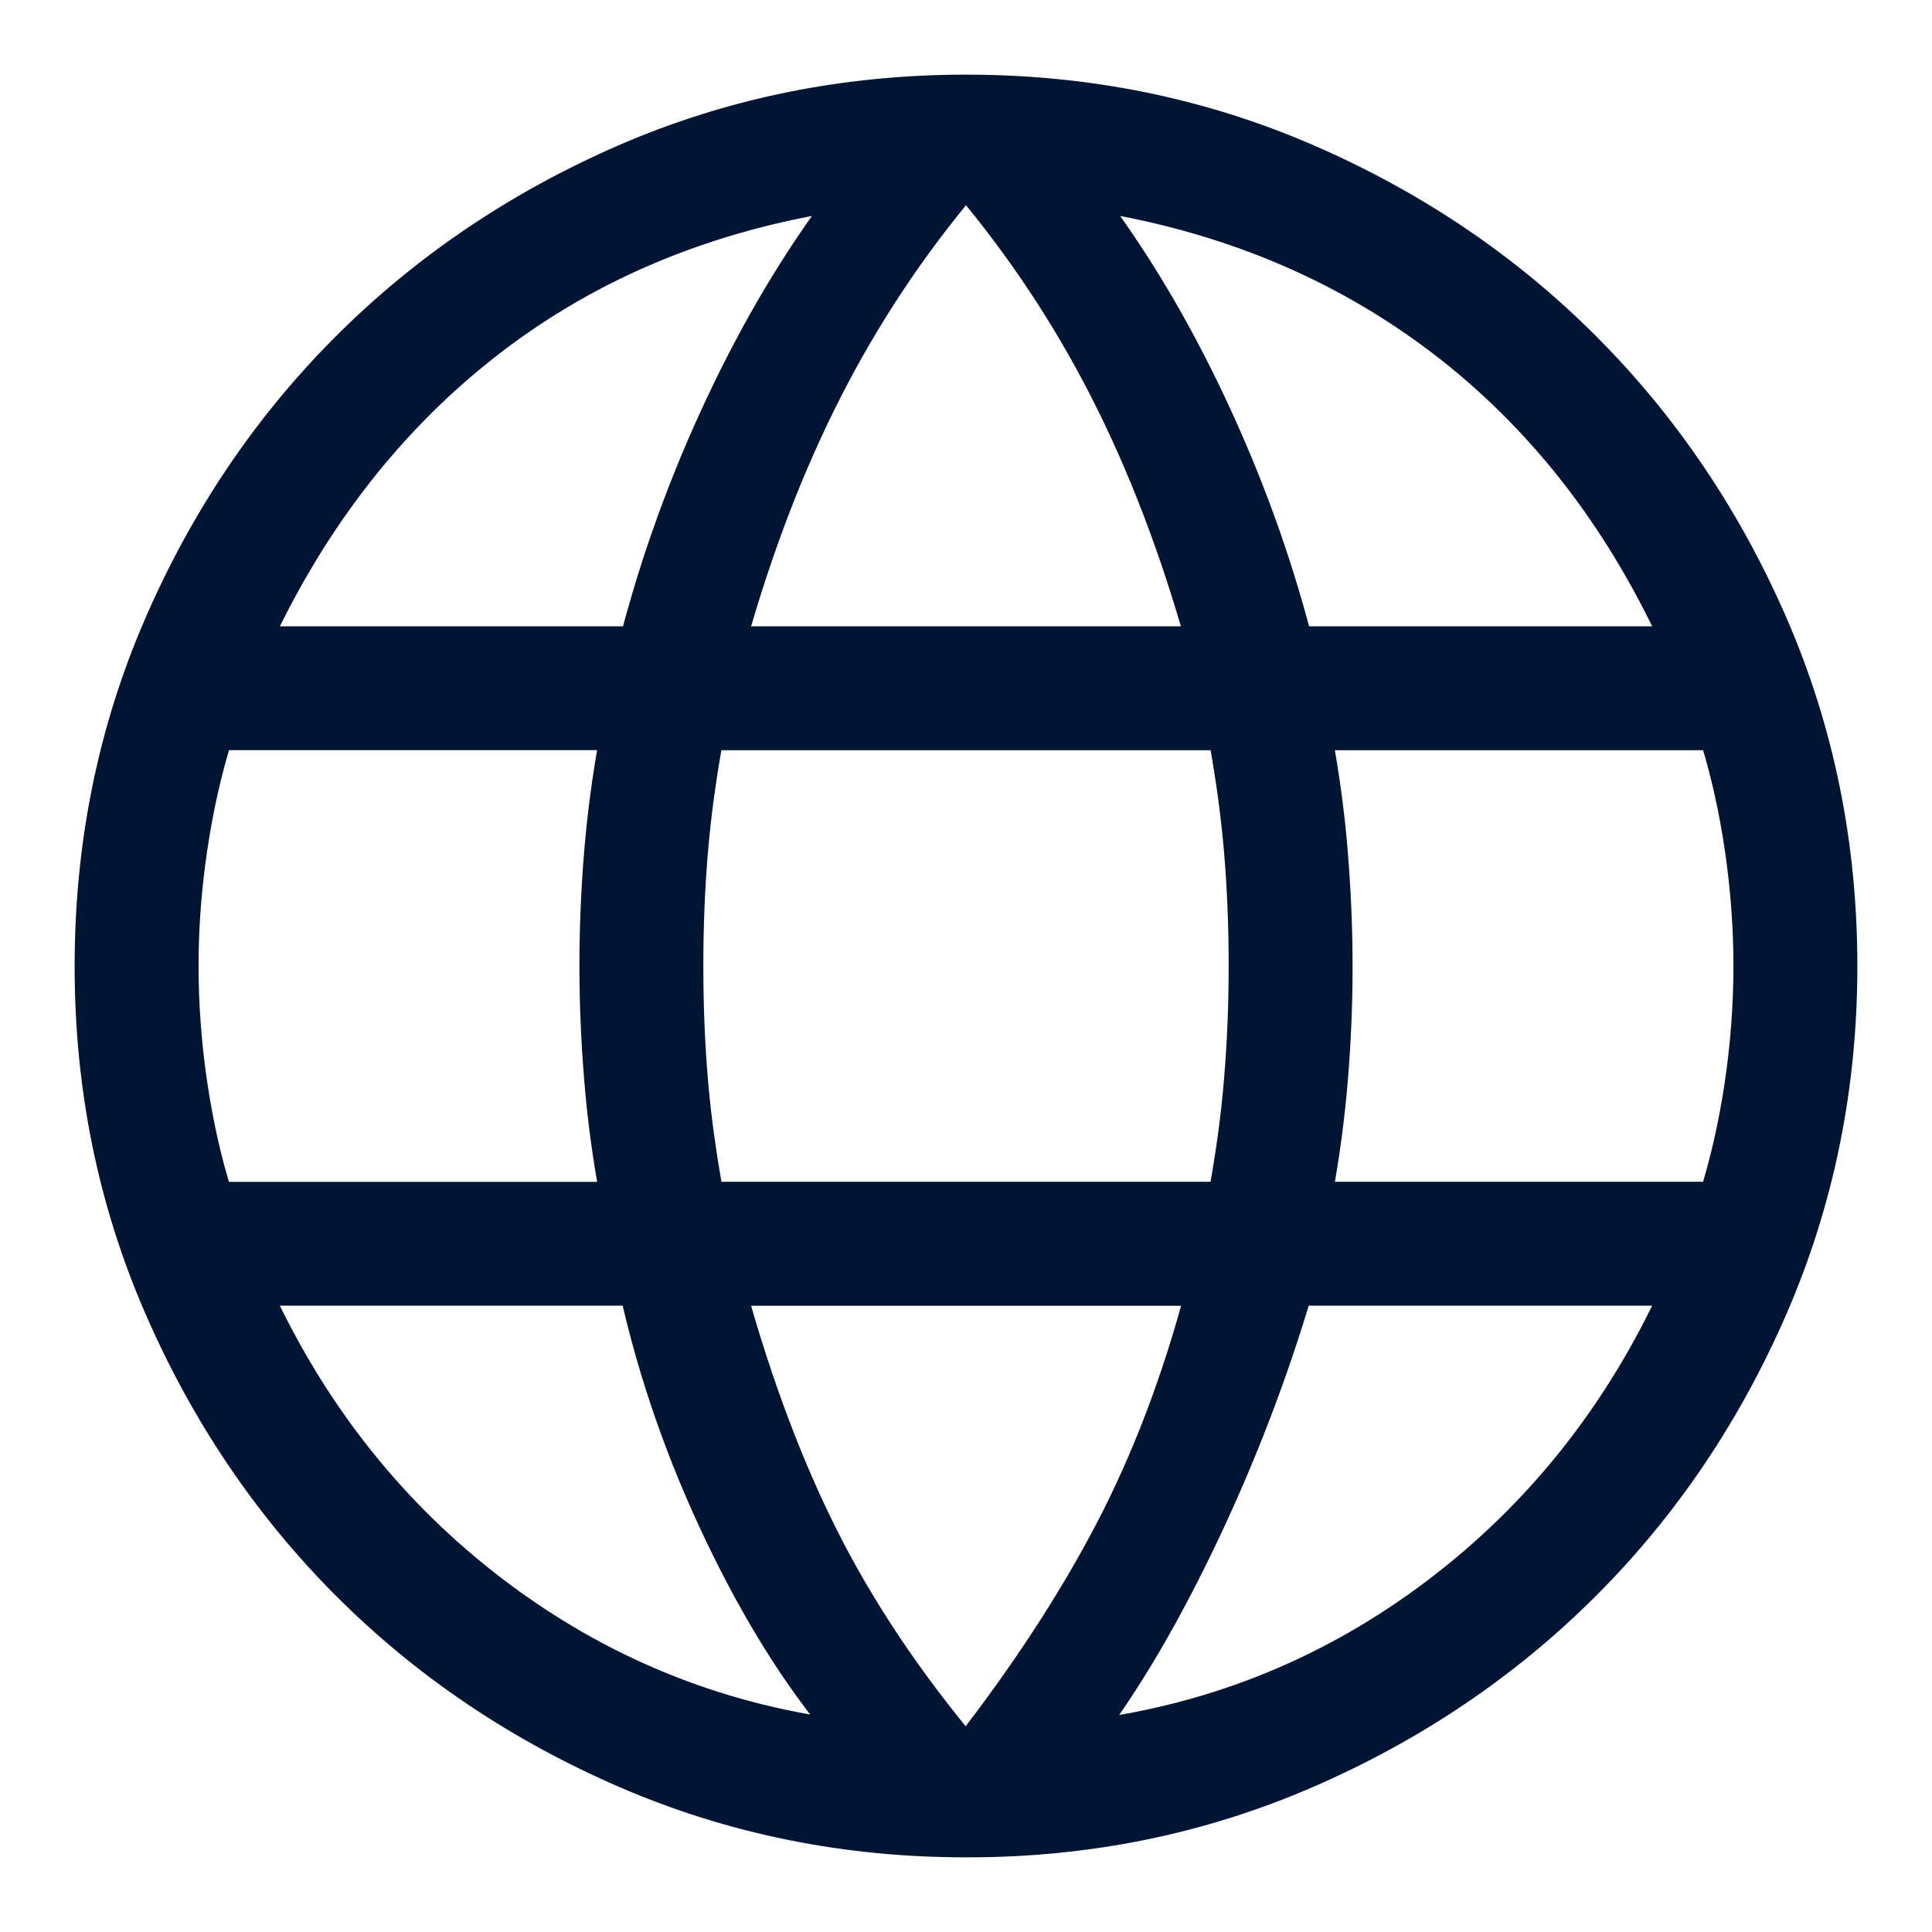 <svg width="22" height="22" viewBox="0 0 22 22" fill="none" xmlns="http://www.w3.org/2000/svg">
<path d="M11 21C9.624 21 8.327 20.737 7.111 20.211C5.895 19.684 4.836 18.97 3.933 18.067C3.031 17.164 2.316 16.104 1.789 14.889C1.261 13.673 0.999 12.377 1 11C1 9.619 1.263 8.322 1.789 7.108C2.316 5.893 3.03 4.835 3.933 3.933C4.836 3.032 5.896 2.317 7.111 1.789C8.327 1.263 9.624 1 11 1C12.381 1 13.678 1.263 14.892 1.789C16.107 2.316 17.166 3.03 18.068 3.933C18.97 4.836 19.684 5.894 20.211 7.108C20.737 8.323 21 9.62 21 11C21 12.376 20.737 13.673 20.211 14.889C19.684 16.105 18.97 17.164 18.067 18.067C17.164 18.969 16.106 19.684 14.892 20.211C13.679 20.738 12.382 21.002 11 21ZM11 19.898C11.652 19.06 12.19 18.237 12.613 17.43C13.036 16.623 13.38 15.719 13.646 14.719H8.354C8.649 15.775 9 16.707 9.408 17.514C9.817 18.322 10.347 19.116 11 19.898ZM9.586 19.731C9.067 19.12 8.594 18.364 8.166 17.464C7.737 16.565 7.419 15.65 7.21 14.718H2.949C3.586 16.099 4.489 17.233 5.657 18.118C6.826 19.002 8.135 19.54 9.586 19.731ZM12.414 19.731C13.865 19.54 15.174 19.002 16.343 18.118C17.512 17.233 18.414 16.099 19.051 14.718H14.791C14.51 15.664 14.155 16.586 13.728 17.486C13.3 18.386 12.862 19.135 12.414 19.731ZM2.496 13.608H6.979C6.894 13.152 6.835 12.707 6.801 12.274C6.766 11.843 6.748 11.418 6.748 11C6.748 10.582 6.765 10.157 6.8 9.726C6.835 9.294 6.894 8.849 6.978 8.392H2.497C2.376 8.777 2.281 9.197 2.213 9.651C2.145 10.104 2.111 10.554 2.111 11C2.111 11.446 2.145 11.896 2.212 12.35C2.28 12.804 2.374 13.223 2.496 13.607M8.09 13.607H13.91C13.994 13.151 14.054 12.714 14.088 12.296C14.123 11.878 14.141 11.446 14.141 11C14.141 10.554 14.124 10.122 14.089 9.704C14.054 9.287 13.995 8.85 13.911 8.393H8.089C8.005 8.849 7.946 9.286 7.911 9.704C7.876 10.122 7.859 10.554 7.859 11C7.859 11.446 7.876 11.878 7.911 12.296C7.946 12.713 8.006 13.15 8.09 13.607ZM15.022 13.607H19.504C19.625 13.222 19.72 12.803 19.788 12.35C19.855 11.896 19.889 11.446 19.889 11C19.889 10.554 19.855 10.104 19.788 9.65C19.72 9.196 19.626 8.777 19.504 8.393H15.021C15.106 8.849 15.165 9.293 15.199 9.726C15.234 10.158 15.252 10.583 15.252 11C15.252 11.417 15.235 11.842 15.2 12.274C15.165 12.707 15.106 13.152 15.022 13.608M14.791 7.282H19.051C18.4 5.872 17.508 4.739 16.376 3.882C15.243 3.026 13.923 2.481 12.414 2.248C12.933 2.93 13.399 3.71 13.813 4.589C14.227 5.467 14.553 6.364 14.791 7.282ZM8.354 7.282H13.646C13.352 6.239 12.99 5.296 12.56 4.453C12.13 3.61 11.61 2.827 11 2.102C10.39 2.826 9.87 3.61 9.44 4.453C9.01 5.297 8.647 6.24 8.354 7.282ZM2.95 7.282H7.21C7.448 6.365 7.774 5.467 8.188 4.589C8.602 3.71 9.068 2.93 9.587 2.248C8.065 2.482 6.741 3.03 5.616 3.892C4.49 4.756 3.601 5.886 2.949 7.281" fill="#001434"/>
<path d="M2.496 13.608H6.979C6.894 13.152 6.835 12.707 6.801 12.274C6.766 11.843 6.748 11.418 6.748 11C6.748 10.582 6.765 10.157 6.8 9.726C6.835 9.294 6.894 8.849 6.978 8.392H2.497C2.376 8.777 2.281 9.197 2.213 9.651C2.145 10.104 2.111 10.554 2.111 11C2.111 11.446 2.145 11.896 2.212 12.35C2.28 12.804 2.374 13.223 2.496 13.607M15.022 13.607H19.504C19.625 13.222 19.72 12.803 19.788 12.35C19.855 11.896 19.889 11.446 19.889 11C19.889 10.554 19.855 10.104 19.788 9.65C19.72 9.196 19.626 8.777 19.504 8.393H15.021C15.106 8.849 15.165 9.293 15.199 9.726C15.234 10.158 15.252 10.583 15.252 11C15.252 11.417 15.235 11.842 15.2 12.274C15.165 12.707 15.106 13.152 15.022 13.608M2.95 7.282H7.21C7.448 6.365 7.774 5.467 8.188 4.589C8.602 3.71 9.068 2.93 9.587 2.248C8.065 2.482 6.741 3.03 5.616 3.892C4.49 4.756 3.601 5.886 2.949 7.281M11 21C9.624 21 8.327 20.737 7.111 20.211C5.895 19.684 4.836 18.97 3.933 18.067C3.031 17.164 2.316 16.104 1.789 14.889C1.261 13.673 0.999 12.377 1 11C1 9.619 1.263 8.322 1.789 7.108C2.316 5.893 3.03 4.835 3.933 3.933C4.836 3.032 5.896 2.317 7.111 1.789C8.327 1.263 9.624 1 11 1C12.381 1 13.678 1.263 14.892 1.789C16.107 2.316 17.166 3.03 18.068 3.933C18.97 4.836 19.684 5.894 20.211 7.108C20.737 8.323 21 9.62 21 11C21 12.376 20.737 13.673 20.211 14.889C19.684 16.105 18.97 17.164 18.067 18.067C17.164 18.969 16.106 19.684 14.892 20.211C13.679 20.738 12.382 21.002 11 21ZM11 19.898C11.652 19.06 12.19 18.237 12.613 17.43C13.036 16.623 13.38 15.719 13.646 14.719H8.354C8.649 15.775 9 16.707 9.408 17.514C9.817 18.322 10.347 19.116 11 19.898ZM9.586 19.731C9.067 19.12 8.594 18.364 8.166 17.464C7.737 16.565 7.419 15.65 7.21 14.718H2.949C3.586 16.099 4.489 17.233 5.657 18.118C6.826 19.002 8.135 19.54 9.586 19.731ZM12.414 19.731C13.865 19.54 15.174 19.002 16.343 18.118C17.512 17.233 18.414 16.099 19.051 14.718H14.791C14.51 15.664 14.155 16.586 13.728 17.486C13.3 18.386 12.862 19.135 12.414 19.731ZM8.09 13.607H13.91C13.994 13.151 14.054 12.714 14.088 12.296C14.123 11.878 14.141 11.446 14.141 11C14.141 10.554 14.124 10.122 14.089 9.704C14.054 9.287 13.995 8.85 13.911 8.393H8.089C8.005 8.849 7.946 9.286 7.911 9.704C7.876 10.122 7.859 10.554 7.859 11C7.859 11.446 7.876 11.878 7.911 12.296C7.946 12.713 8.006 13.15 8.09 13.607ZM14.791 7.282H19.051C18.4 5.872 17.508 4.739 16.376 3.882C15.243 3.026 13.923 2.481 12.414 2.248C12.933 2.93 13.399 3.71 13.813 4.589C14.227 5.467 14.553 6.364 14.791 7.282ZM8.354 7.282H13.646C13.352 6.239 12.99 5.296 12.56 4.453C12.13 3.61 11.61 2.827 11 2.102C10.39 2.826 9.87 3.61 9.44 4.453C9.01 5.297 8.647 6.24 8.354 7.282Z" stroke="#001434" stroke-width="0.3"/>
</svg>
